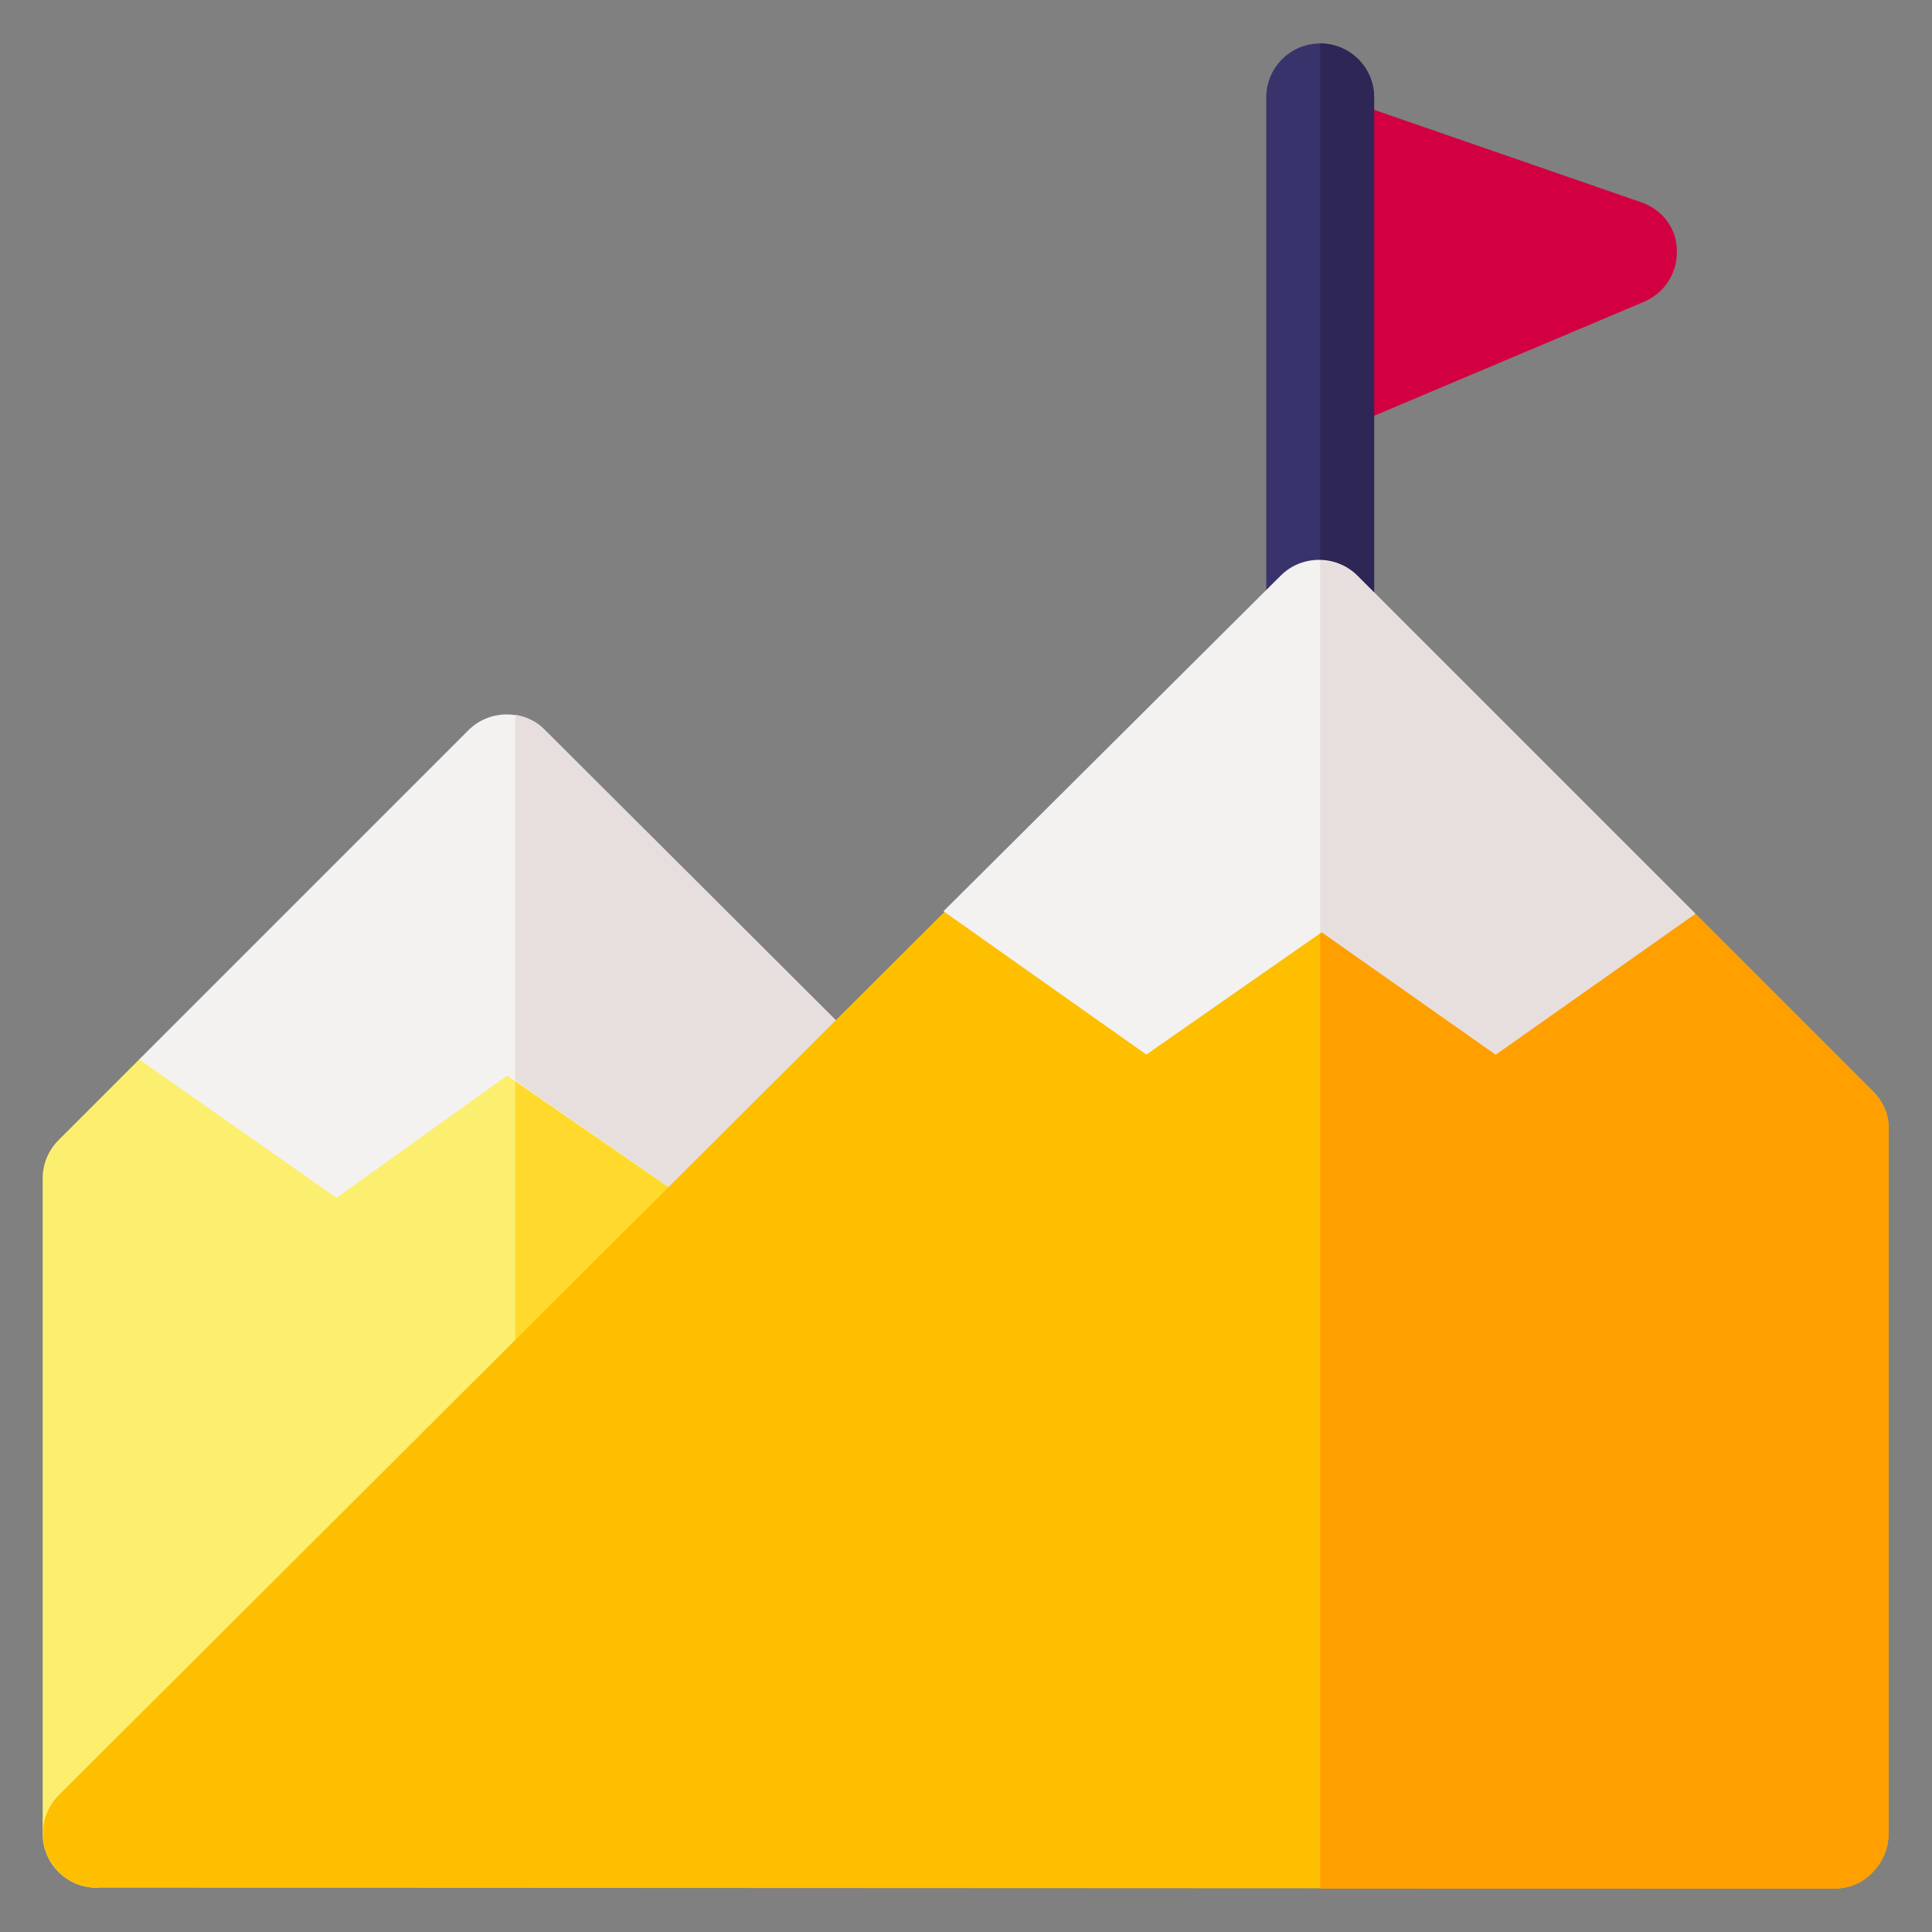 <?xml version="1.0" encoding="utf-8"?>
<svg version="1.1" id="Layer_1" xmlns="http://www.w3.org/2000/svg" xmlns:xlink="http://www.w3.org/1999/xlink"
    width="24"
    height="24"
     viewBox="0 0 24 24">
  <rect x="0" y="0" width="24" height="24" fill="#808080" stroke="none"/>
  <path
      d="M4.45,13.63l-2.71,-0.48l-1.01,1.01c-0.13,0.13 -0.2,0.3 -0.2,0.48v8.14c0,0.37 0.3,0.67 0.67,0.67c0.28,0 5.61,-5.3 8.23,-7.92L6.4,12.5L4.45,13.63z"
      fill="#FCEF70"/>
  <path
      d="M9.44,15.52L6.4,12.5v6.05C7.52,17.44 8.61,16.35 9.44,15.52z"
      fill="#FFDA2C"/>
  <path
      d="M20.38,2.51l-3.67,-1.27c-0.01,0 -0.02,-0.01 -0.03,-0.01v4.1c0.02,-0.01 0.05,-0.02 0.07,-0.03l3.67,-1.55c0.26,-0.11 0.42,-0.36 0.41,-0.64C20.83,2.84 20.65,2.6 20.38,2.51L20.38,2.51z"
      fill="#D20041"/>
  <path
      d="M16.4,8.48c-0.37,0 -0.67,-0.3 -0.67,-0.67v-6.6c0,-0.37 0.3,-0.67 0.67,-0.67s0.67,0.3 0.67,0.67v6.6C17.07,8.18 16.77,8.48 16.4,8.48z"
      fill="#38336B"/>
  <path
      d="M16.4,0.54C16.4,0.54 16.4,0.54 16.4,0.54l0,7.94h0c0.37,0 0.67,-0.3 0.67,-0.67v-6.6C17.07,0.84 16.77,0.54 16.4,0.54z"
      fill="#2E2654"/>
  <path
      d="M10.86,13.15L6.77,9.07c-0.26,-0.26 -0.69,-0.26 -0.95,0l-4.09,4.09l2.45,1.72l2.12,-1.52l3.14,2.17c0.81,-0.81 1.36,-1.36 1.42,-1.42C11.12,13.84 11.12,13.41 10.86,13.15L10.86,13.15z"
      fill="#F4F1F1"/>
  <path
      d="M10.86,13.15L6.77,9.07C6.67,8.96 6.53,8.9 6.4,8.88v4.54l3.04,2.11c0.81,-0.81 1.36,-1.36 1.42,-1.42C11.12,13.84 11.12,13.41 10.86,13.15z"
      fill="#E7DFDD"/>
  <path
      d="M23.27,13.56l-2.2,-2.2l-2.48,-0.48l-2.19,-0.27l-2.01,0.21l-2.66,0.51l-11,10.97c-0.19,0.19 -0.25,0.48 -0.15,0.73c0.1,0.25 0.35,0.42 0.62,0.42l21.59,0.01h0c0.18,0 0.35,-0.07 0.47,-0.2c0.13,-0.13 0.2,-0.3 0.2,-0.48v-8.75C23.47,13.85 23.39,13.68 23.27,13.56z"
      fill="#FEBF00"/>
  <path
      d="M23.27,13.56l-2.2,-2.2l-2.48,-0.48l-2.19,-0.27h0v12.85l6.39,0h0c0.18,0 0.35,-0.07 0.47,-0.2c0.13,-0.13 0.2,-0.3 0.2,-0.48v-8.75C23.47,13.85 23.39,13.68 23.27,13.56L23.27,13.56z"
      fill="#FF9F00"/>
  <path
      d="M16.42,11.58l2.16,1.52l2.48,-1.75l-4.2,-4.2c-0.26,-0.26 -0.69,-0.26 -0.95,0l-4.19,4.17l2.52,1.78L16.42,11.58z"
      fill="#F4F1F1"/>
  <path
      d="M16.87,7.16c-0.13,-0.13 -0.3,-0.19 -0.47,-0.2v4.63l0.02,-0.01l2.16,1.52l2.48,-1.75L16.87,7.16z"
      fill="#E7DFDD"/>
</svg>
